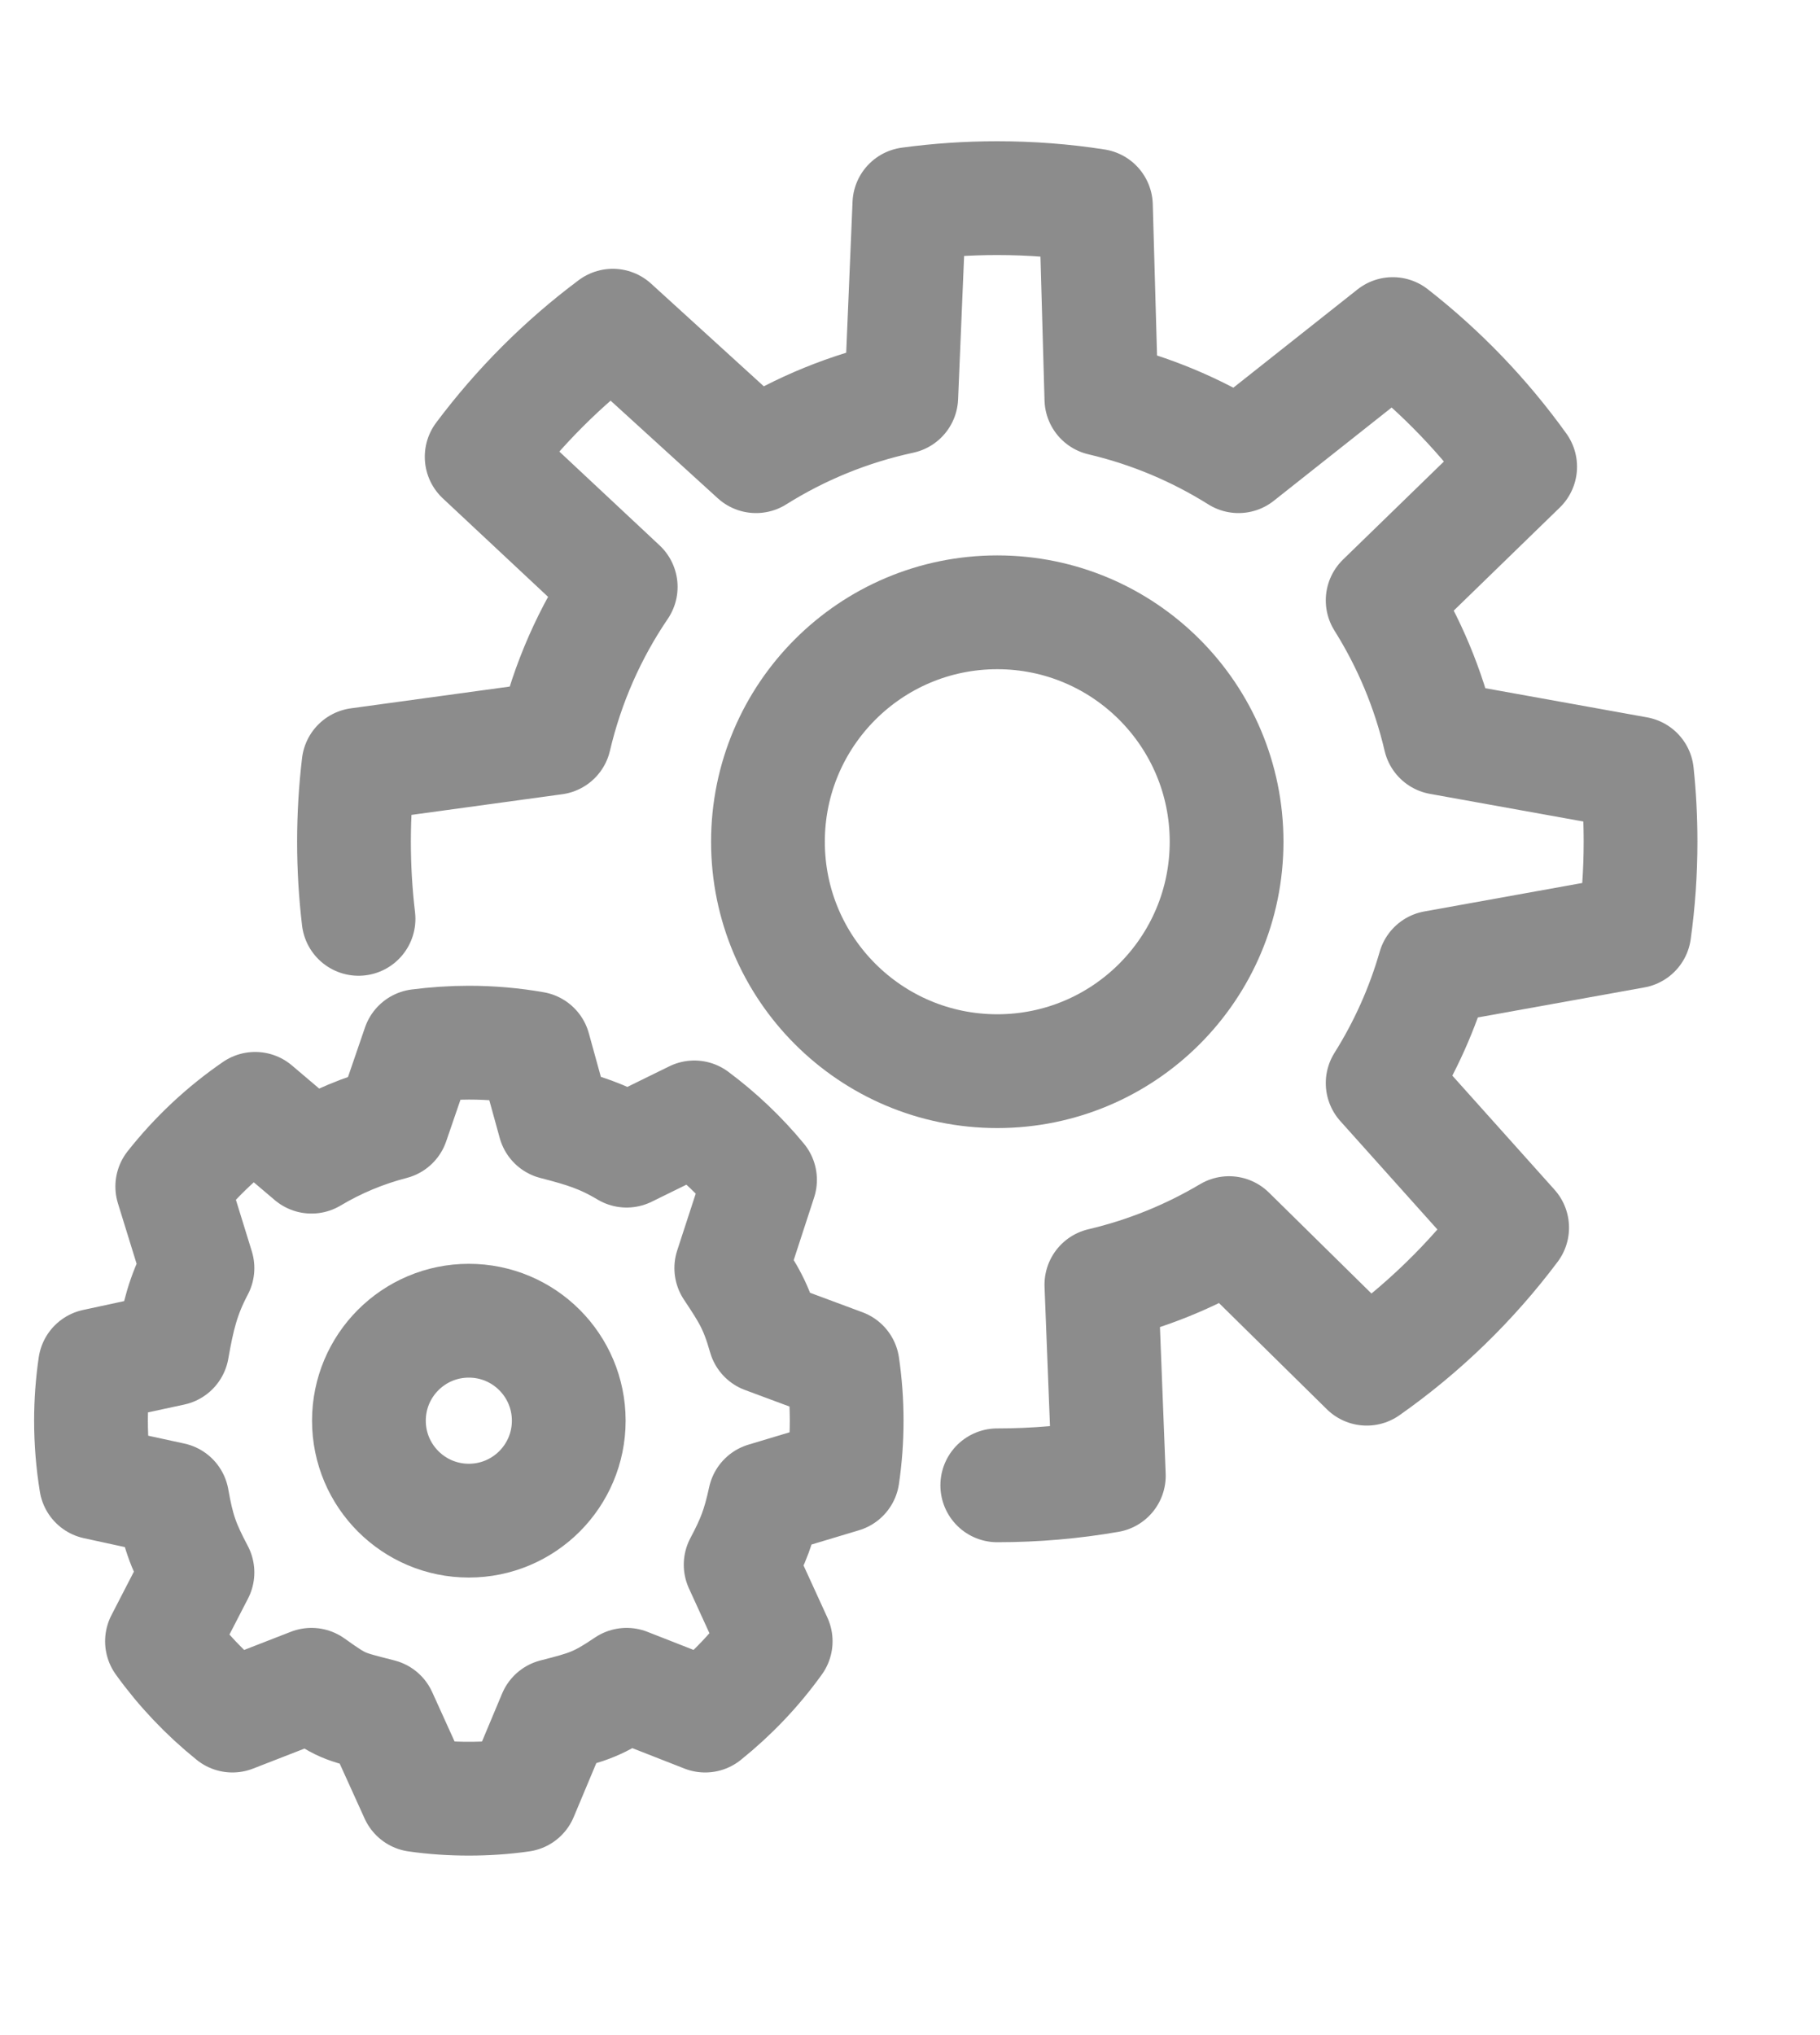 <svg width="17" height="19" viewBox="0 0 20 20" fill="none" xmlns="http://www.w3.org/2000/svg">
<ellipse cx="10.959" cy="8.069" rx="2.52" ry="2.52" stroke="black" stroke-opacity="0.45" stroke-width="1.25" stroke-linecap="round" stroke-linejoin="round"/>
<path d="M10.959 15.138C11.377 15.138 11.787 15.102 12.185 15.033L12.103 12.934C12.604 12.816 13.075 12.624 13.506 12.368L15.019 13.857C15.63 13.428 16.169 12.905 16.617 12.308L15.194 10.72C15.439 10.33 15.632 9.903 15.762 9.45L17.96 9.054C18.005 8.732 18.028 8.403 18.028 8.069C18.028 7.815 18.015 7.565 17.989 7.318L15.824 6.928C15.697 6.385 15.482 5.877 15.194 5.418L16.705 3.95C16.31 3.4 15.838 2.909 15.305 2.493L13.61 3.834C13.152 3.547 12.645 3.332 12.103 3.205L12.043 1.083C11.69 1.028 11.328 1 10.959 1C10.631 1 10.309 1.022 9.993 1.065L9.904 3.185C9.329 3.309 8.791 3.531 8.308 3.834L6.734 2.401C6.187 2.809 5.702 3.295 5.293 3.841L6.821 5.27C6.484 5.766 6.235 6.326 6.094 6.928L3.94 7.223C3.907 7.5 3.89 7.783 3.89 8.069C3.89 8.356 3.907 8.638 3.94 8.916" stroke="black" stroke-opacity="0.45" stroke-width="1.25" stroke-linecap="round" stroke-linejoin="round"/>
<circle cx="5.152" cy="14.428" r="1.098" stroke="black" stroke-opacity="0.45" stroke-width="1.25" stroke-linecap="round" stroke-linejoin="round"/>
<path d="M5.868 10.338C5.635 10.297 5.396 10.276 5.152 10.276C4.965 10.276 4.782 10.289 4.602 10.312L4.312 11.157C3.995 11.239 3.696 11.365 3.423 11.528L2.804 11.003C2.459 11.24 2.152 11.528 1.893 11.856L2.17 12.752C2.009 13.057 1.955 13.289 1.893 13.64L1.044 13.823C1.015 14.021 1 14.223 1 14.428C1 14.66 1.019 14.887 1.055 15.108L1.893 15.29C1.955 15.641 2.009 15.79 2.17 16.095L1.78 16.851C2 17.157 2.261 17.431 2.554 17.667L3.423 17.329C3.756 17.567 3.773 17.562 4.18 17.667L4.576 18.54C4.764 18.567 4.956 18.58 5.152 18.58C5.347 18.58 5.54 18.567 5.728 18.54L6.094 17.667C6.47 17.571 6.573 17.54 6.886 17.329L7.749 17.667C8.043 17.431 8.304 17.157 8.524 16.851L8.139 16.01C8.28 15.745 8.338 15.592 8.404 15.29L9.26 15.033C9.289 14.836 9.304 14.634 9.304 14.428C9.304 14.223 9.289 14.021 9.26 13.823L8.404 13.505C8.308 13.167 8.226 13.038 8.036 12.752L8.352 11.783C8.14 11.526 7.897 11.296 7.63 11.097L6.886 11.462C6.613 11.299 6.411 11.239 6.094 11.157L5.868 10.338Z" stroke="black" stroke-opacity="0.45" stroke-width="1.25" stroke-linecap="round" stroke-linejoin="round"/>
</svg>
